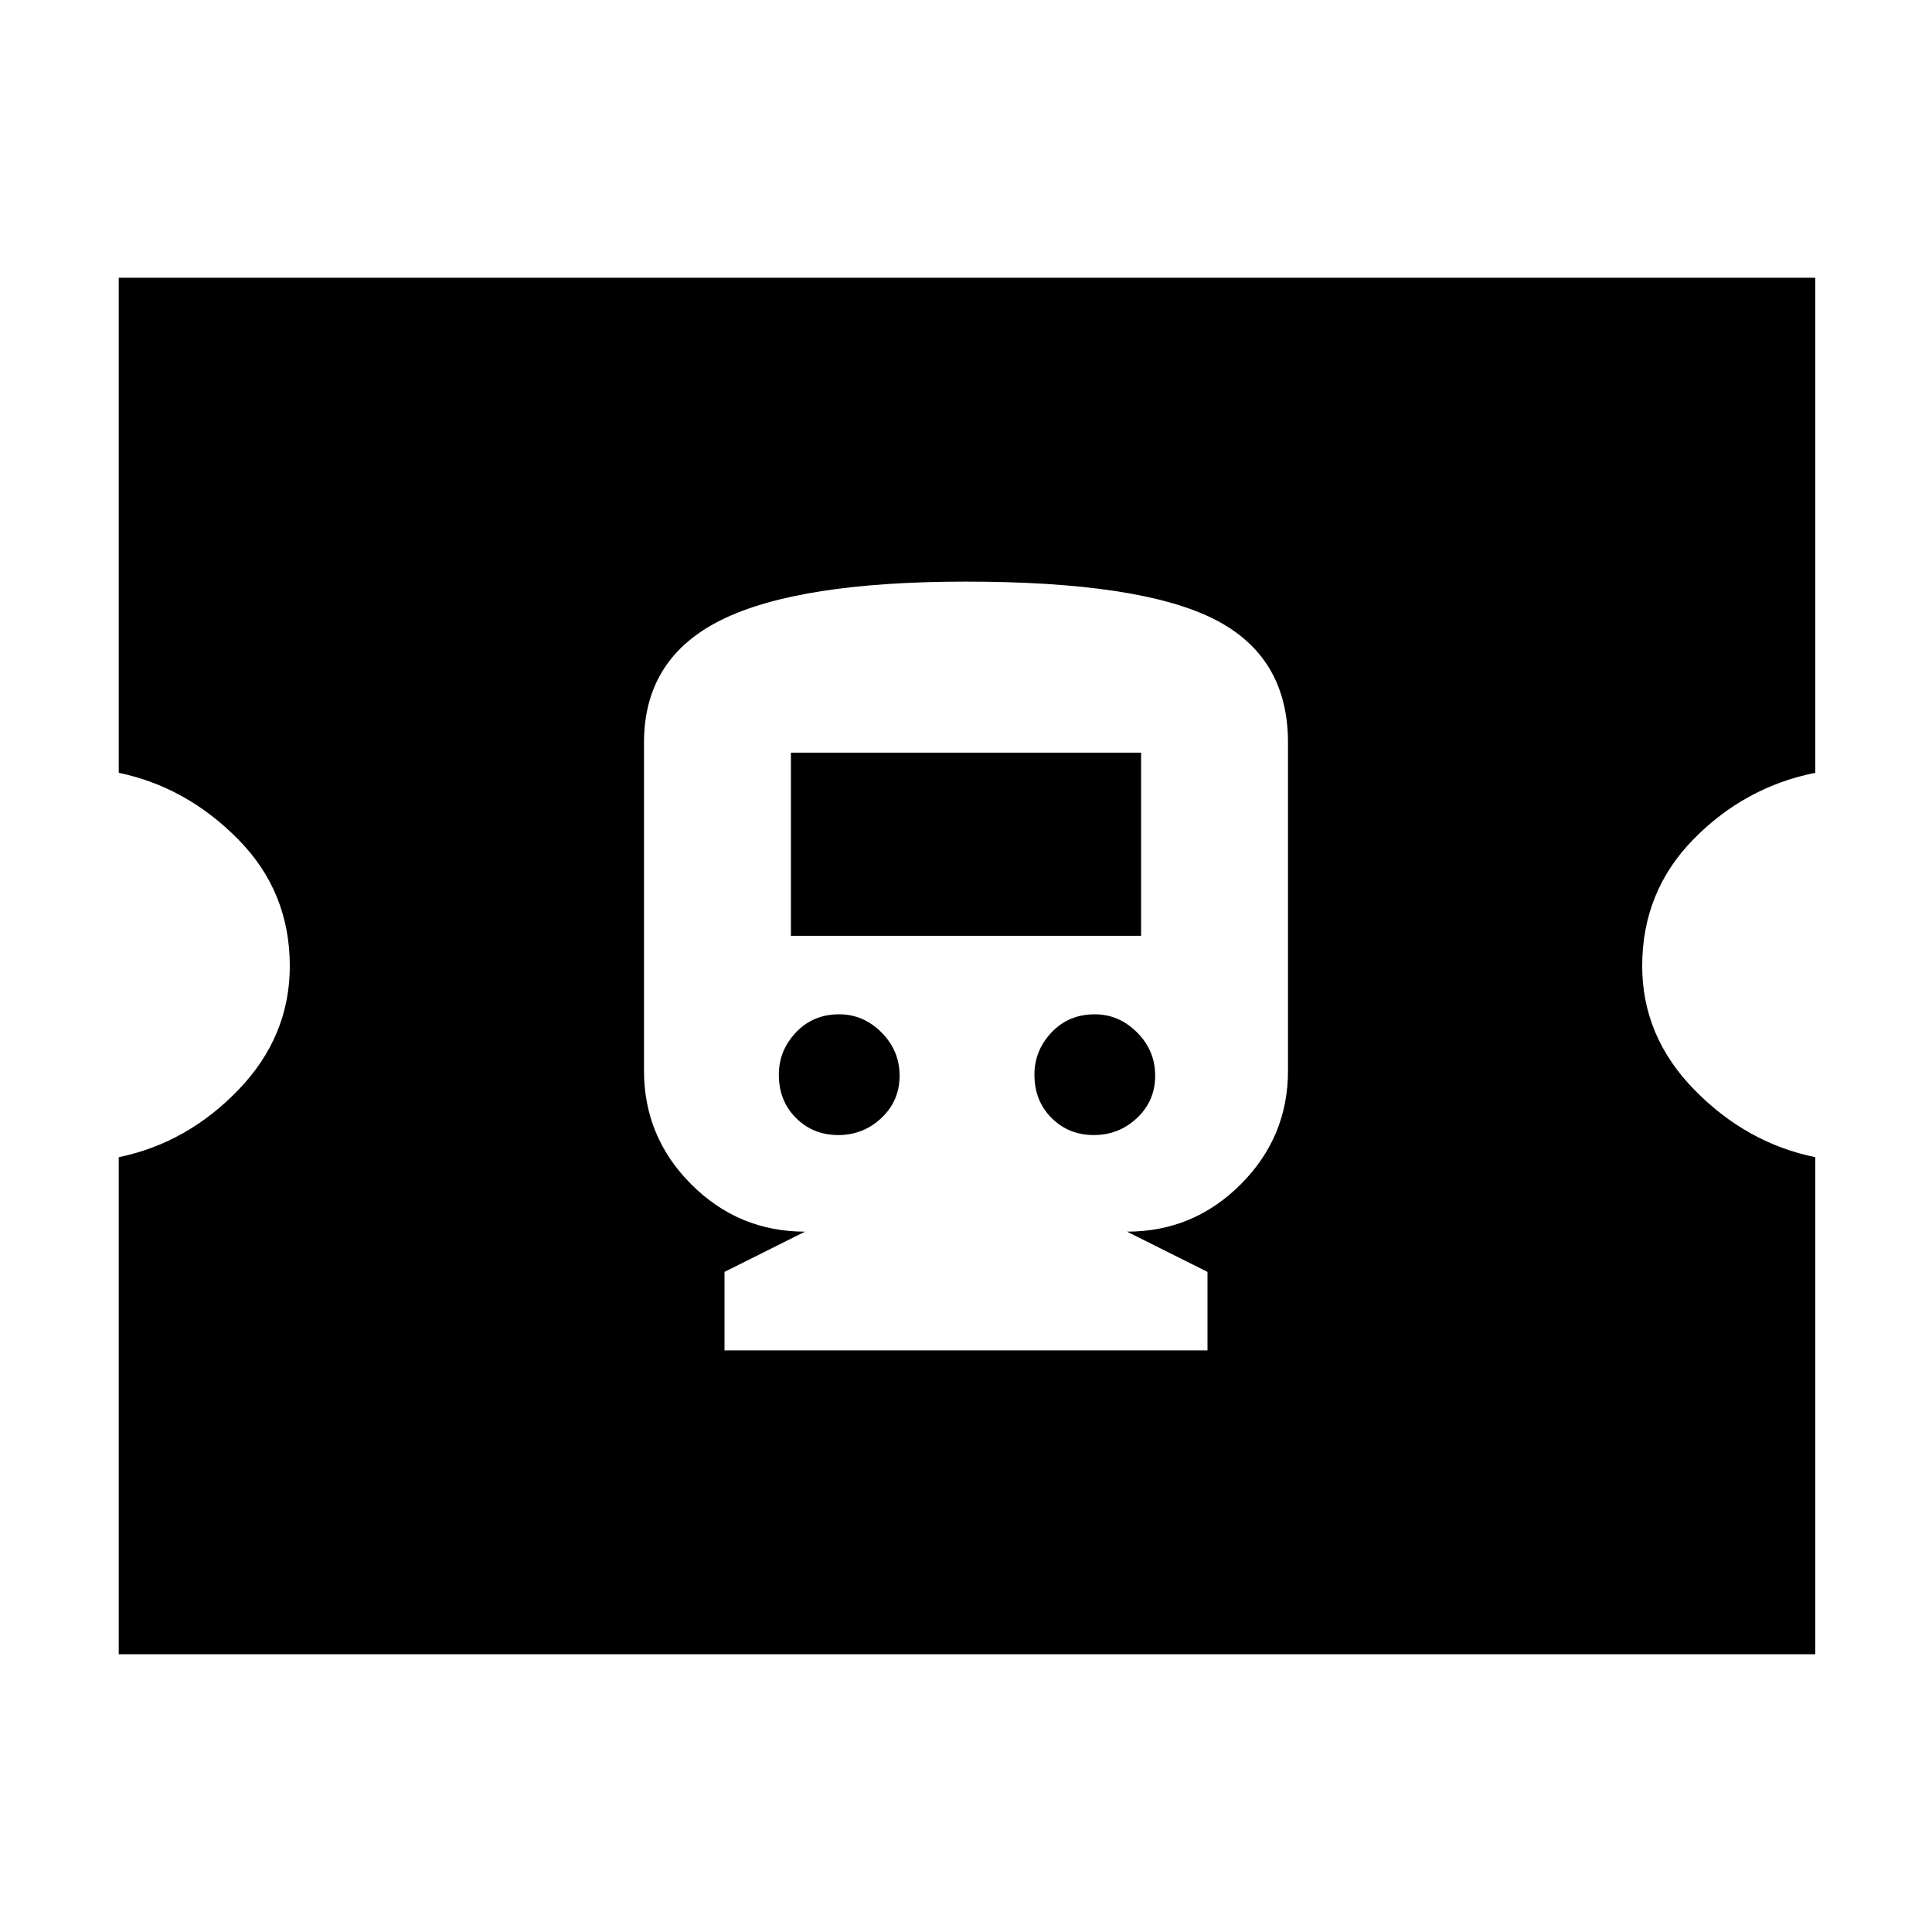 <svg xmlns="http://www.w3.org/2000/svg" height="48" viewBox="0 -960 960 960" width="48"><path d="M360-289h240v-39l-40-20q33 0 56.5-23.5T640-428v-163q0-43-37-61.5T480-671q-83 0-121.5 19T320-591v163q0 33 23.5 56.5T400-348l-40 20v39Zm56.5-107q-12.5 0-21-8.5T387-426q0-12 8.5-21t21.5-9q12 0 21 9t9 21.5q0 12.5-9 21t-21.5 8.5Zm127 0q-12.5 0-21-8.5T514-426q0-12 8.5-21t21.5-9q12 0 21 9t9 21.5q0 12.5-9 21t-21.5 8.5ZM393-495v-91h174v91H393ZM59-138v-247q34-7 59.5-33.5T144-480q0-37-25.71-63-25.7-26-59.29-33v-246h843v246q-35 7-60.5 33T816-480q0 35 25.91 61.5T902-385v247H59Z"/></svg>